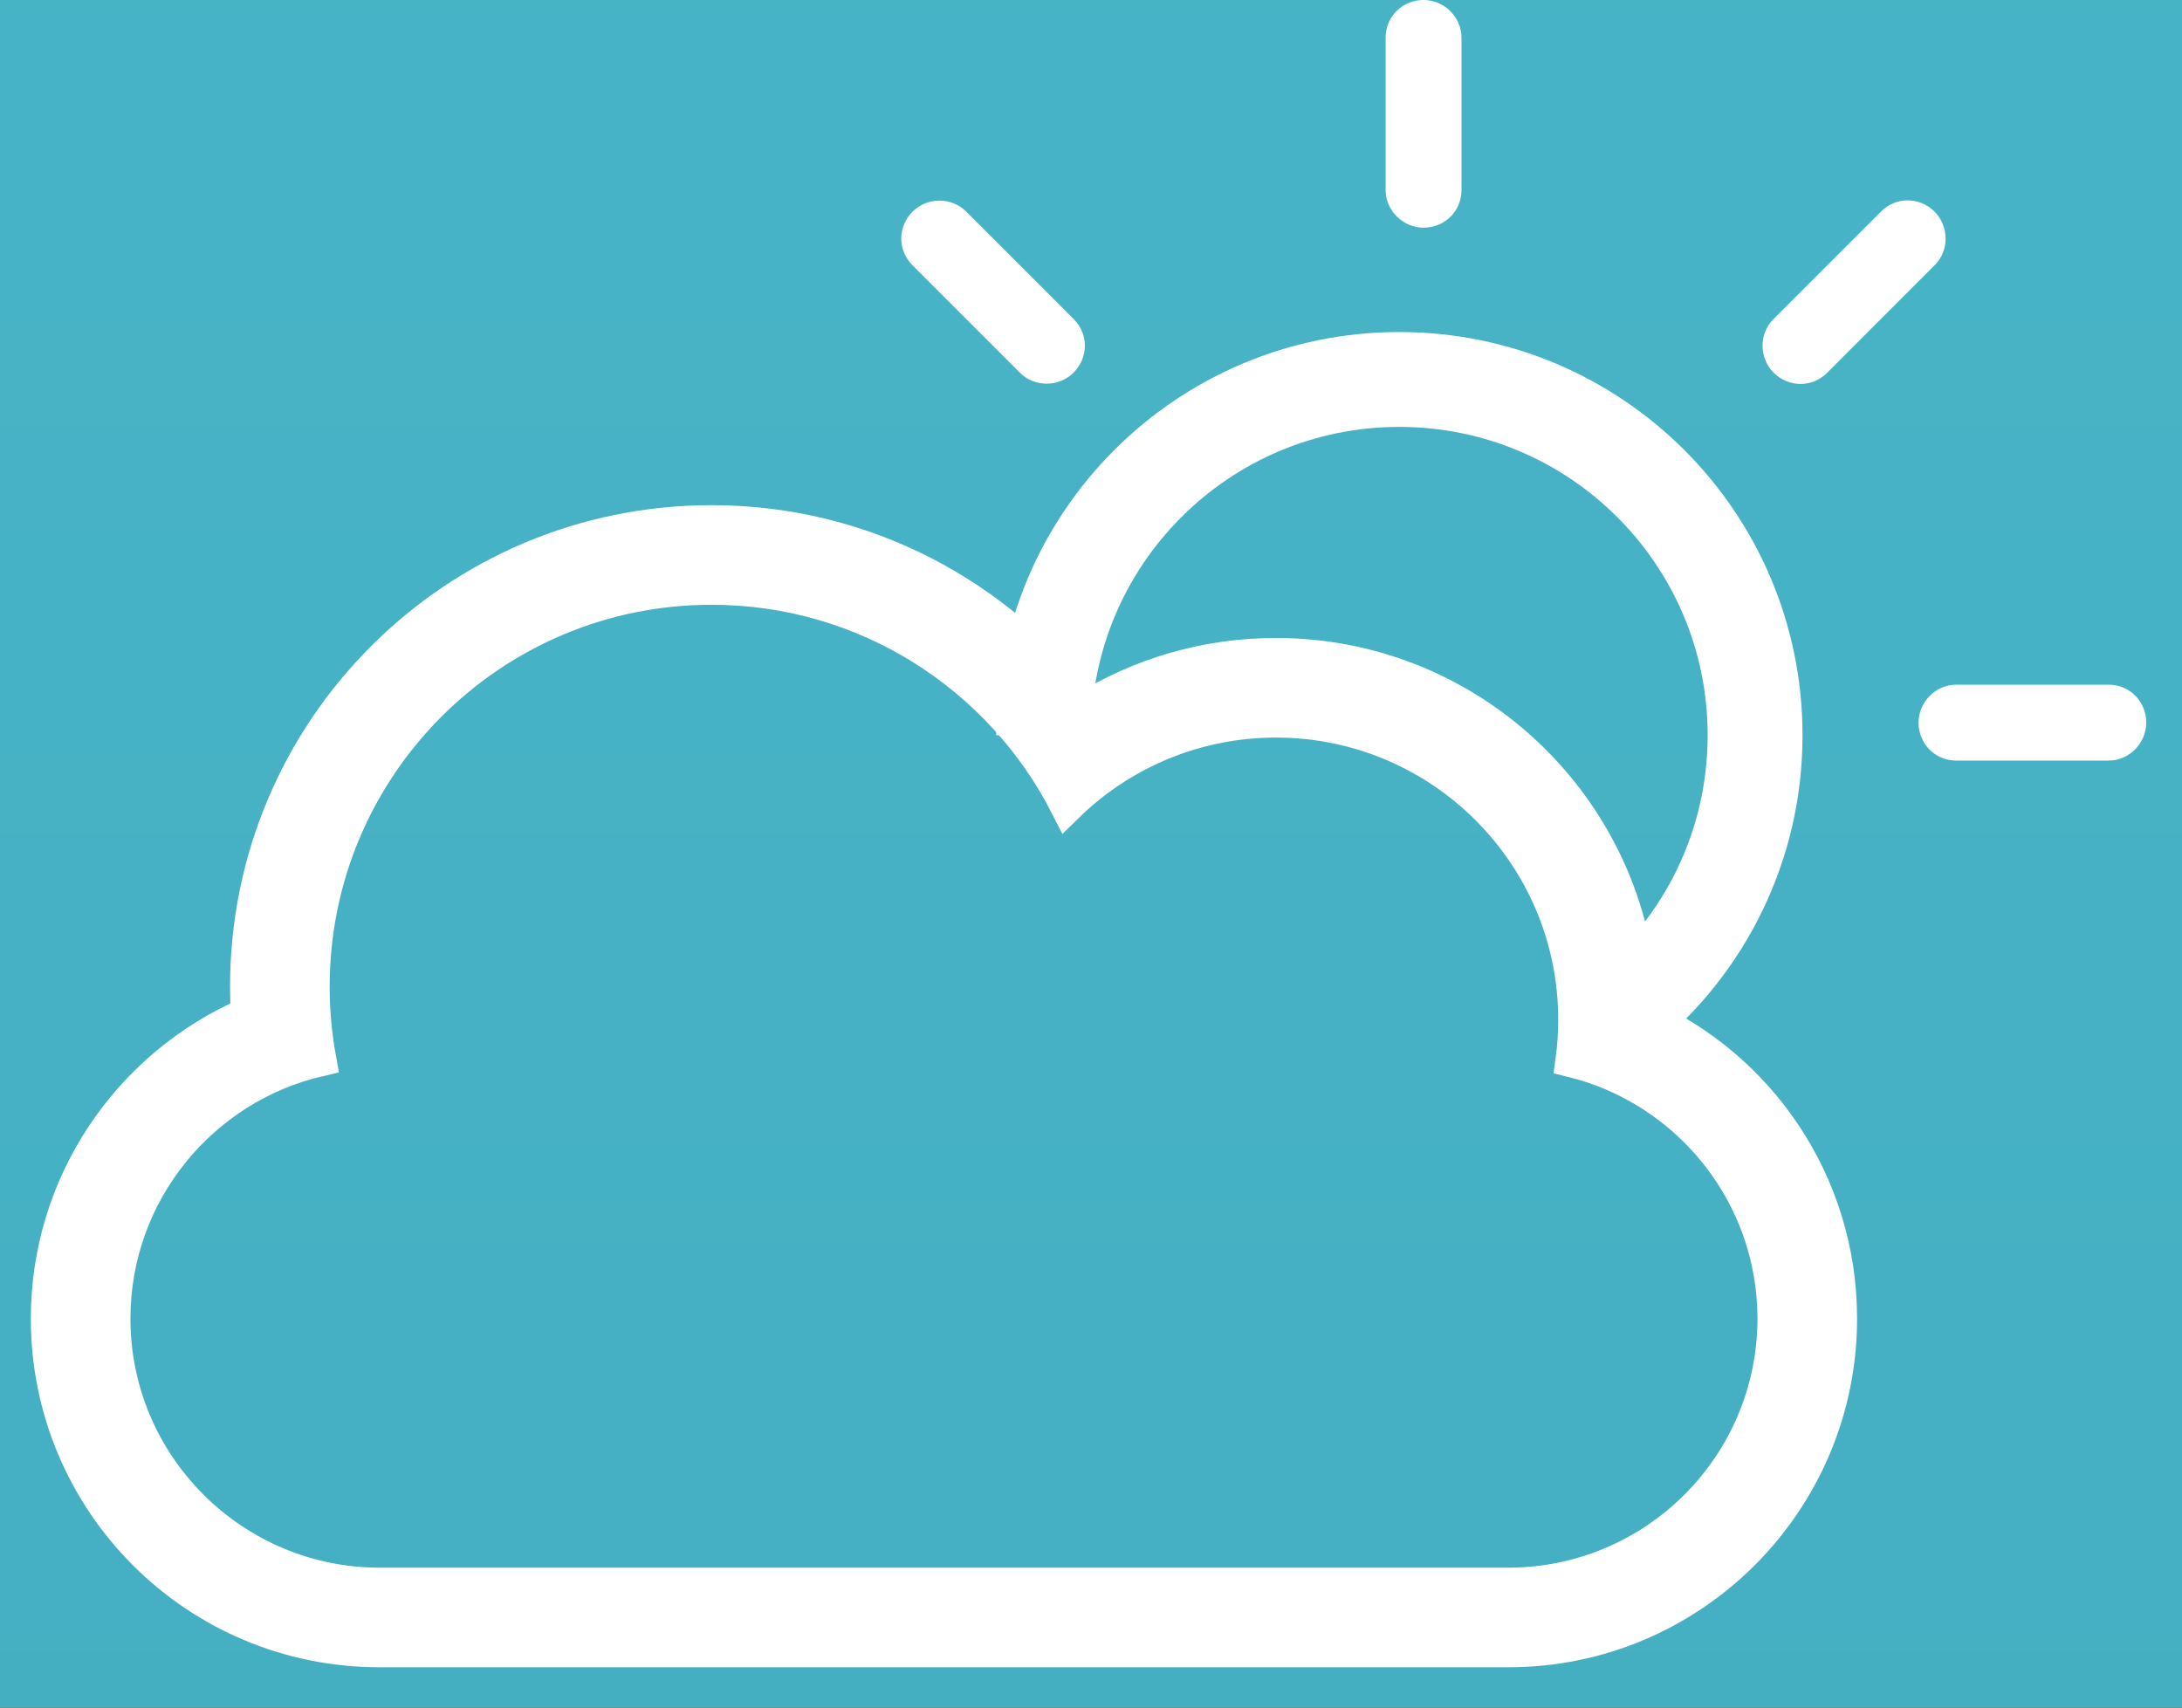 <?xml version="1.0" encoding="UTF-8"?>
<svg width="46px" height="36px" viewBox="0 0 46 36" version="1.1" xmlns="http://www.w3.org/2000/svg" xmlns:xlink="http://www.w3.org/1999/xlink">
    <!-- Generator: sketchtool 59 (101010) - https://sketch.com -->
    <title>E0A51063-0782-4832-AA43-CD83AB76723C</title>
    <desc>Created with sketchtool.</desc>
    <defs>
        <linearGradient x1="50%" y1="28.951%" x2="50%" y2="88.819%" id="linearGradient-1">
            <stop stop-color="#57CBDC" offset="0%"></stop>
            <stop stop-color="#3BA1B5" offset="100%"></stop>
        </linearGradient>
    </defs>
    <g id="Page-1" stroke="none" stroke-width="1" fill="none" fill-rule="evenodd">
        <g id="Desktop-Sunny-example" transform="translate(-345, -484)">
            <rect fill="#0F0F0F" x="0" y="0" width="1024" height="768"></rect>
            <rect id="Rectangle" stroke="#979797" fill="url(#linearGradient-1)" x="0" y="0" width="1024" height="768"></rect>
            <g id="cloud-sun" transform="translate(346, 484)">
                <g id="18080674761548329943-copy-2" transform="translate(0, 11)" fill="#FFFFFF" fill-rule="nonzero" stroke="#FFFFFF" stroke-width="0.7">
                    <path d="M5.741,11.343 C3.254,11.916 1.4,14.146 1.4,16.8 C1.4,19.893 3.917,22.4 7.004,22.4 L30.796,22.4 C33.891,22.4 36.4,19.887 36.4,16.8 C36.4,14.172 34.582,11.966 32.141,11.363 L32.141,11.363 C32.18,11.081 32.2,10.793 32.2,10.5 C32.2,7.021 29.379,4.2 25.9,4.2 C24.184,4.2 22.629,4.886 21.493,5.998 C20.105,3.27 17.271,1.4 14,1.4 C9.361,1.4 5.6,5.161 5.6,9.8 C5.6,10.327 5.649,10.843 5.741,11.343 L5.741,11.343 L5.741,11.343 Z M33.599,10.38 C36.075,11.459 37.8,13.928 37.8,16.8 C37.8,20.658 34.666,23.8 30.801,23.8 L6.999,23.8 C3.125,23.8 0,20.666 0,16.8 C0,13.929 1.736,11.454 4.217,10.376 L4.217,10.376 C4.206,10.186 4.2,9.993 4.2,9.8 C4.2,4.388 8.588,0 14,0 C17.217,0 20.072,1.55 21.859,3.944 C23.034,3.219 24.418,2.8 25.9,2.8 C30.113,2.8 33.535,6.183 33.599,10.38 L33.599,10.38 L33.599,10.38 Z" id="cloud-snow"></path>
                </g>
                <path d="M33.255,21.3 C34.931,19.925 36,17.837 36,15.5 C36,11.358 32.642,8 28.5,8 C24.358,8 21,11.358 21,15.5" id="Oval-Copy" stroke="#FFFFFF" stroke-width="2"></path>
                <g id="Group-Copy" transform="translate(18, 0)" fill="#FFFFFF" fill-rule="nonzero">
                    <path d="M11.011,0 C10.569,0 10.211,0.345 10.211,0.793 L10.211,4.007 C10.211,4.445 10.582,4.8 11.011,4.8 C11.453,4.8 11.811,4.455 11.811,4.007 L11.811,0.793 C11.811,0.355 11.44,0 11.011,0 L11.011,0 Z" id="cloud-sun-snow-path"></path>
                    <path d="M21.784,4.462 C21.472,4.15 20.974,4.141 20.658,4.457 L18.385,6.73 C18.075,7.04 18.087,7.553 18.39,7.856 C18.703,8.169 19.2,8.178 19.516,7.862 L21.789,5.588 C22.099,5.279 22.087,4.766 21.784,4.462 L21.784,4.462 Z" id="cloud-sun-snow-path"></path>
                    <path d="M26.246,15.235 C26.246,14.793 25.901,14.435 25.454,14.435 L22.239,14.435 C21.801,14.435 21.446,14.806 21.446,15.235 C21.446,15.677 21.792,16.035 22.239,16.035 L25.454,16.035 C25.892,16.035 26.246,15.664 26.246,15.235 L26.246,15.235 Z" id="cloud-sun-snow-path"></path>
                    <path d="M0.238,4.462 C-0.074,4.775 -0.083,5.272 0.233,5.588 L2.506,7.862 C2.816,8.171 3.329,8.16 3.633,7.856 C3.945,7.544 3.954,7.047 3.638,6.73 L1.365,4.457 C1.055,4.148 0.542,4.159 0.238,4.462 L0.238,4.462 Z" id="cloud-sun-snow-path"></path>
                </g>
            </g>
        </g>
    </g>
</svg>